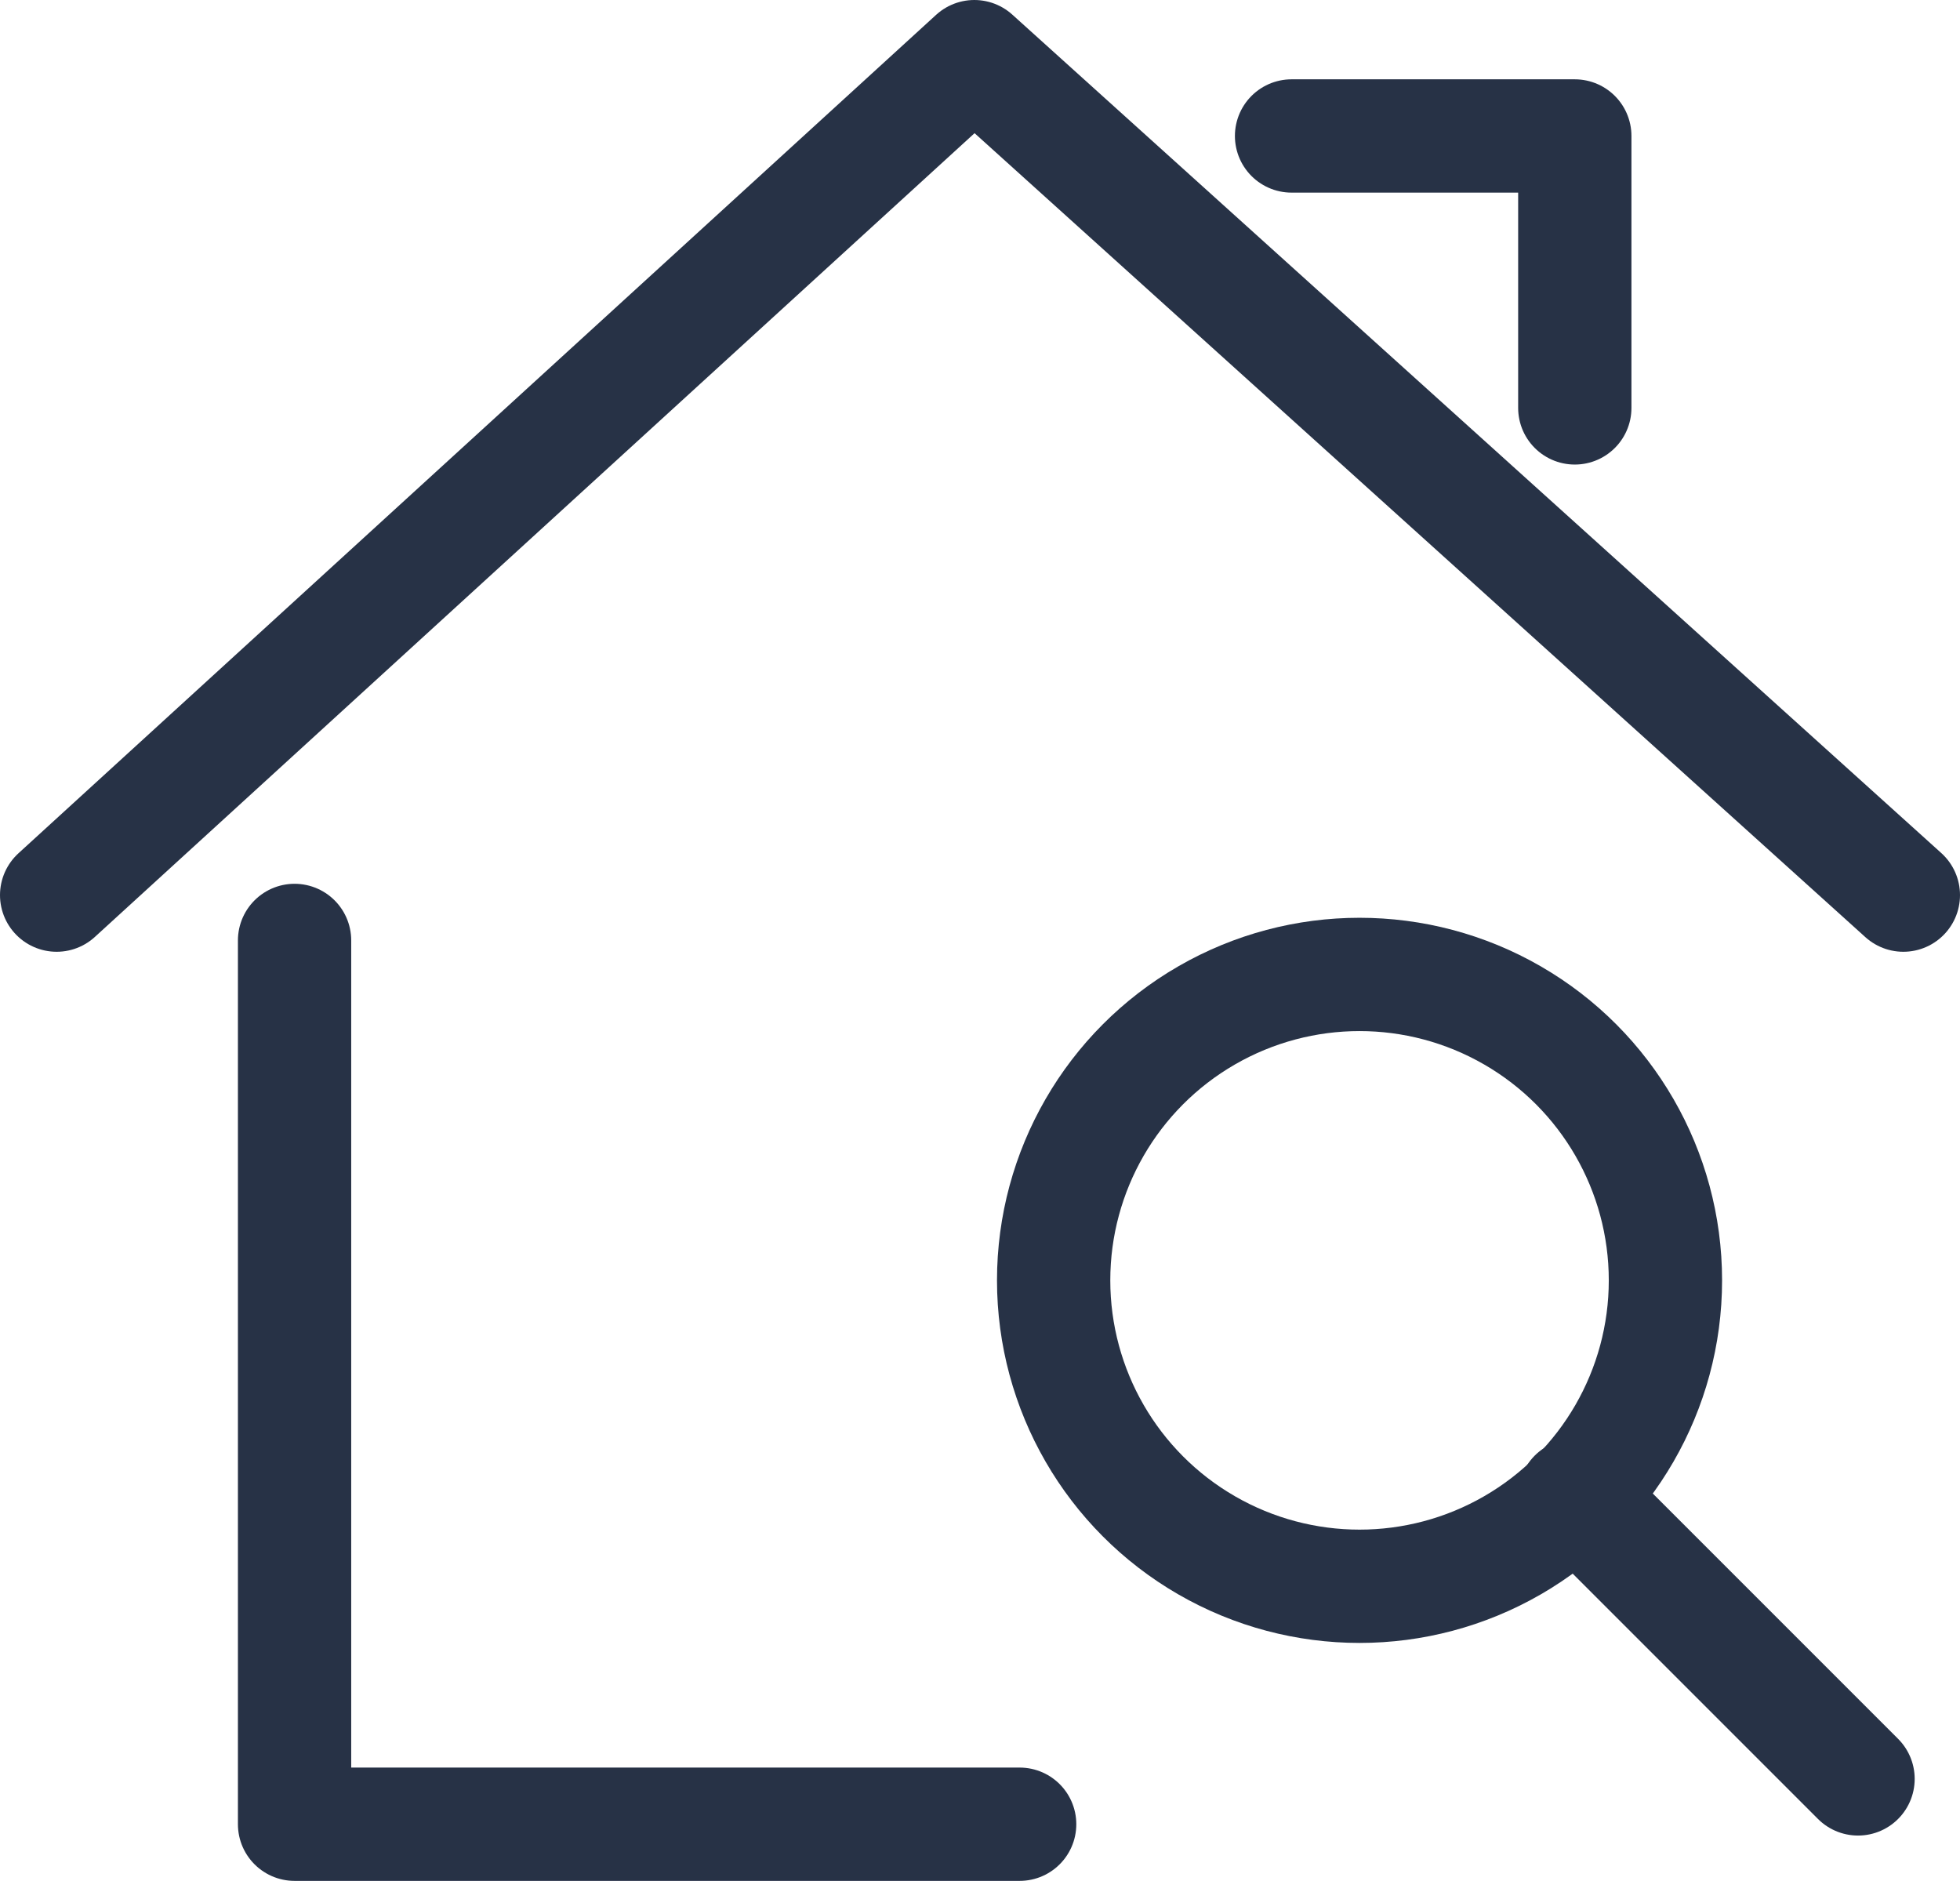<svg xmlns="http://www.w3.org/2000/svg" viewBox="4947.053 254.993 17.3 16.6">
  <defs>
    <style>
      .cls-1, .cls-2 {
        fill: none;
        stroke: #273246;
        stroke-linejoin: round;
        stroke-miterlimit: 10;
      }

      .cls-2 {
        stroke-linecap: round;
      }
    </style>
  </defs>
  <g id="Locate_Me" data-name="Locate Me" transform="translate(4093.253 -508.407)">
    <g id="Group_68" data-name="Group 68">
      <circle id="Ellipse_31" data-name="Ellipse 31" class="cls-1" cx="2.7" cy="2.7" r="2.7" transform="translate(863.1 772)"/>
      <line id="Line_22" data-name="Line 22" class="cls-2" x2="2.5" y2="2.5" transform="translate(867.7 776.6)"/>
    </g>
    <g id="Group_69" data-name="Group 69">
      <path id="Path_156" data-name="Path 156" class="cls-2" d="M856.4,771.7v7.8h6.4"/>
      <path id="Path_157" data-name="Path 157" class="cls-2" d="M854.3,771.3l8.1-7.4,8.2,7.4"/>
      <path id="Path_158" data-name="Path 158" class="cls-2" d="M865.2,764.6h2.5V767"/>
    </g>
  </g>
</svg>
